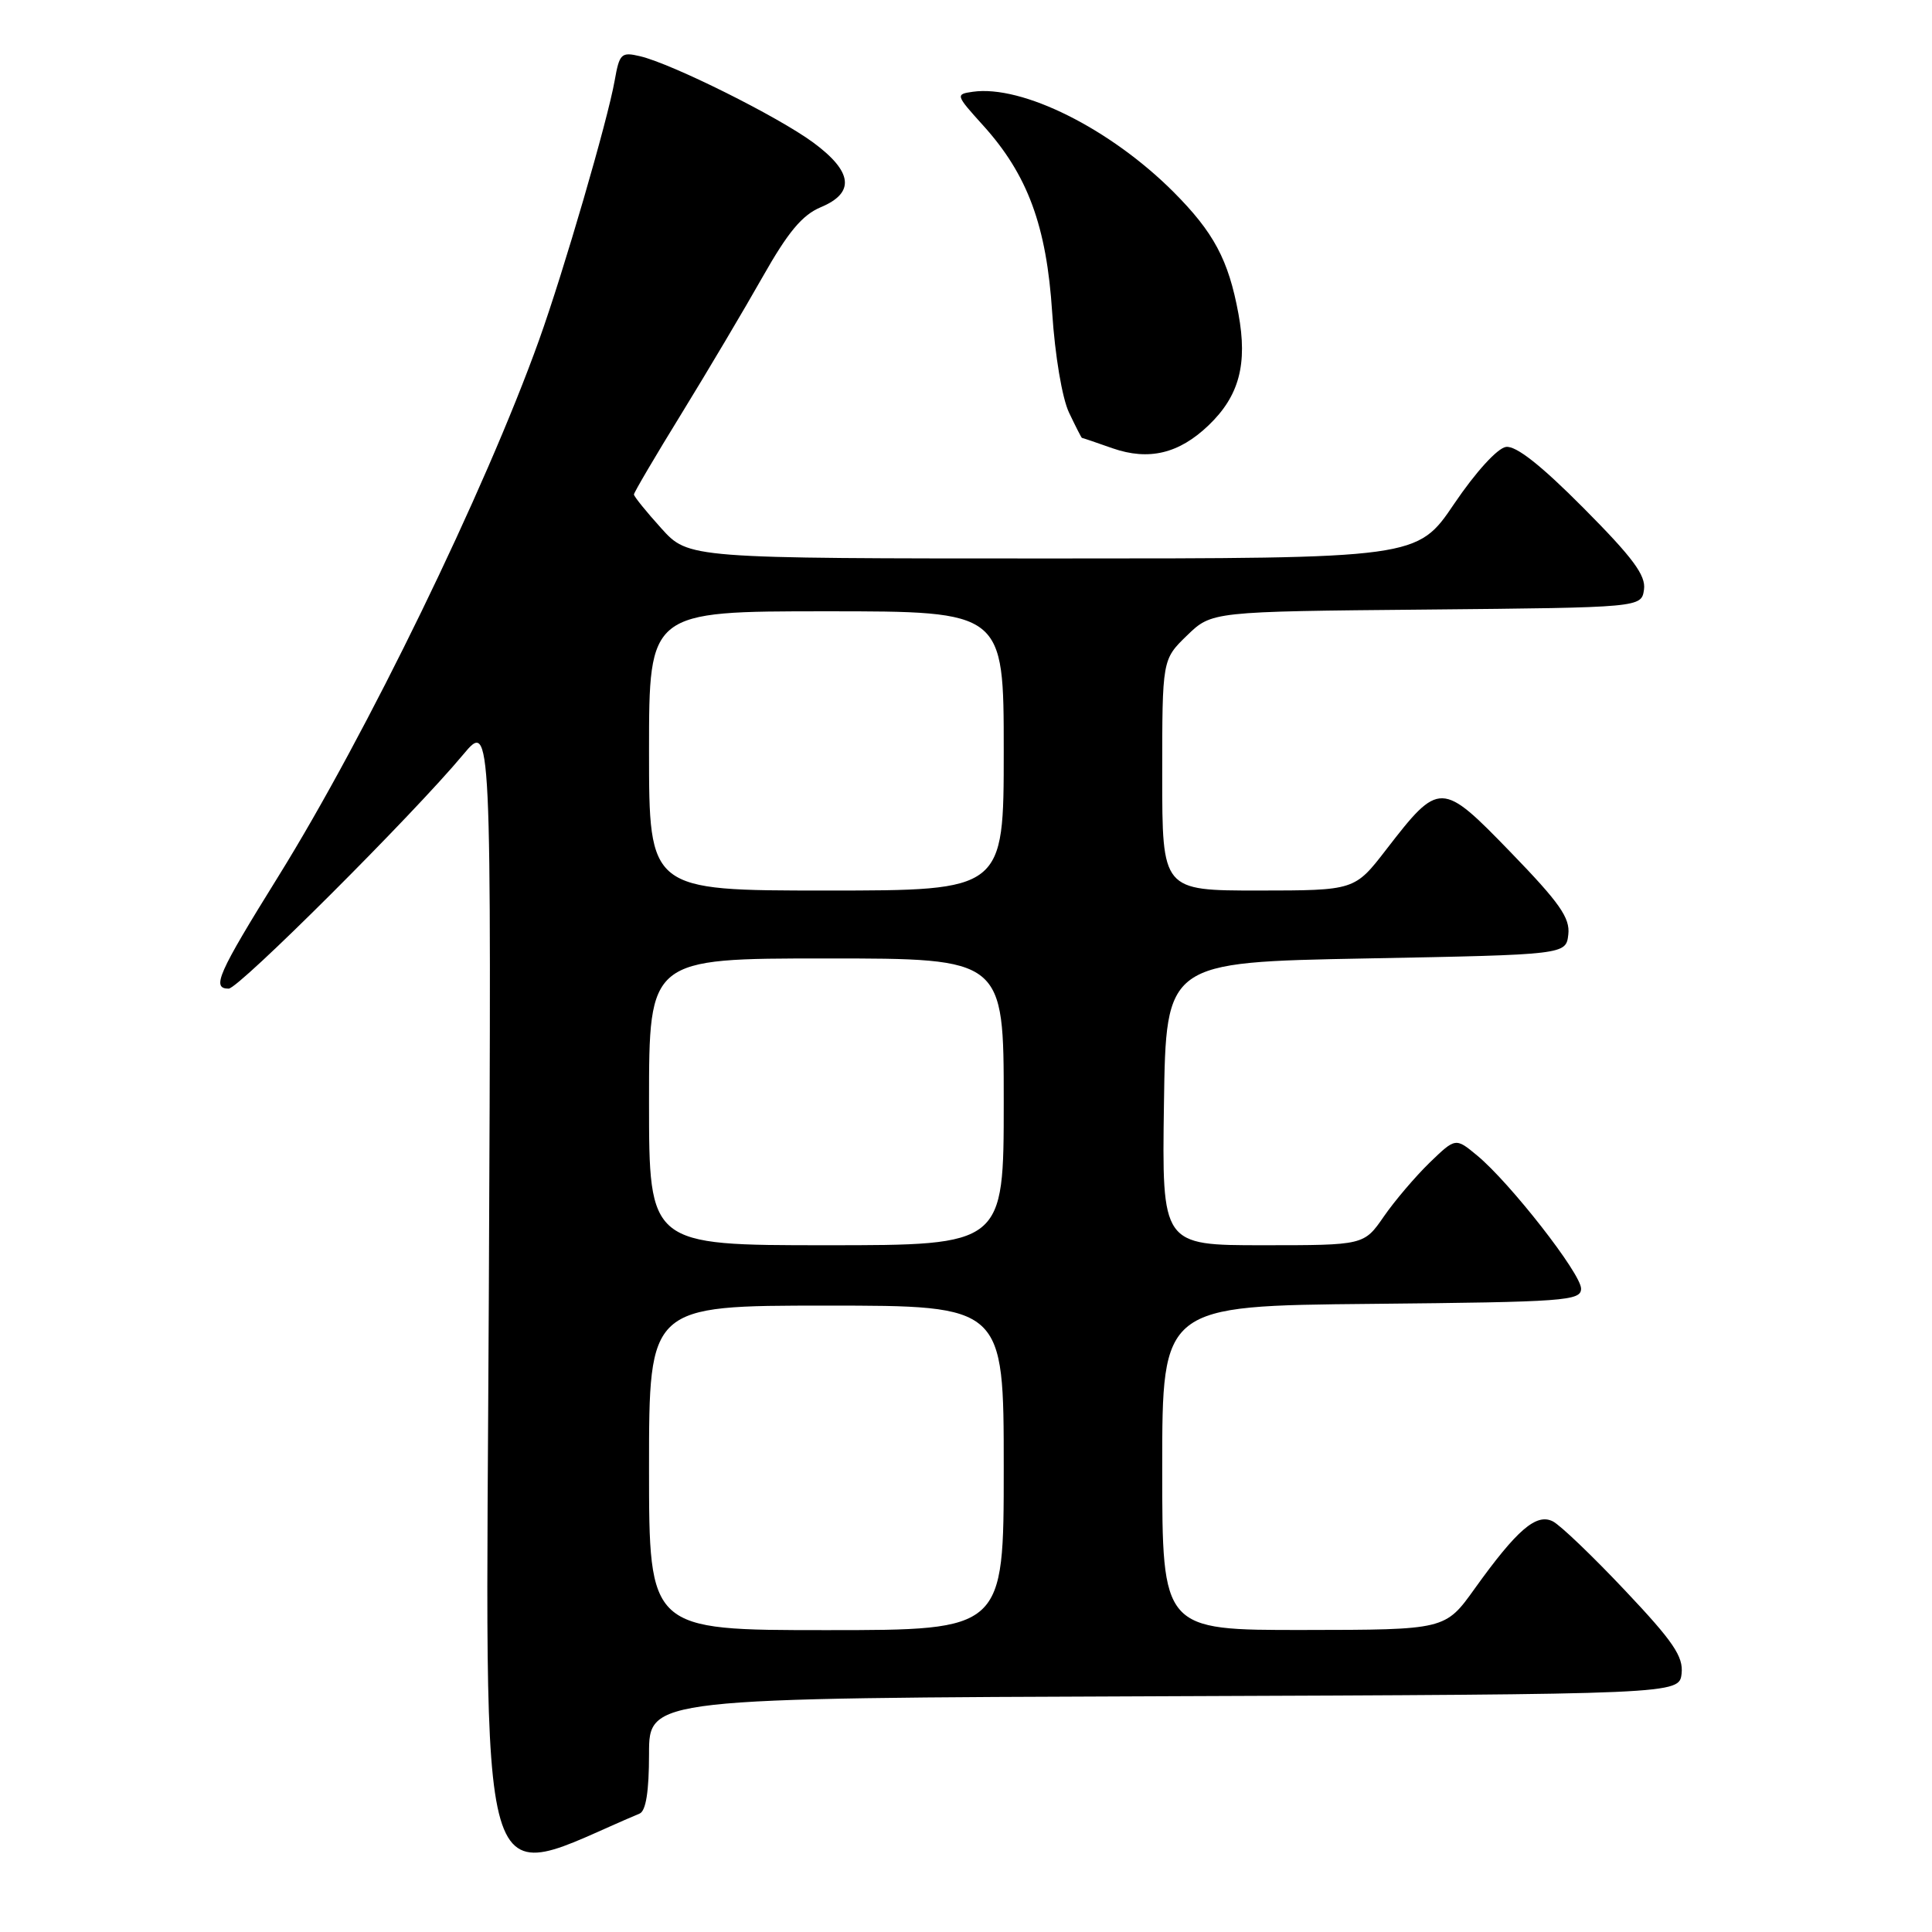 <?xml version="1.0" encoding="UTF-8" standalone="no"?>
<!DOCTYPE svg PUBLIC "-//W3C//DTD SVG 1.1//EN" "http://www.w3.org/Graphics/SVG/1.1/DTD/svg11.dtd" >
<svg xmlns="http://www.w3.org/2000/svg" xmlns:xlink="http://www.w3.org/1999/xlink" version="1.1" viewBox="0 0 256 256">
 <g >
 <path fill="currentColor"
d=" M 84.75 240.31 C 85.59 239.96 86.00 237.36 86.00 232.40 C 86.00 225.01 86.00 225.01 154.25 224.76 C 222.50 224.50 222.50 224.50 222.82 221.76 C 223.07 219.51 221.73 217.52 215.34 210.76 C 211.06 206.22 206.75 202.09 205.76 201.59 C 203.57 200.48 201.01 202.69 195.40 210.51 C 191.50 215.96 191.50 215.96 172.75 215.98 C 154.00 216.00 154.00 216.00 154.00 194.52 C 154.00 173.03 154.00 173.03 181.75 172.77 C 207.43 172.52 209.50 172.37 209.50 170.75 C 209.50 168.77 200.10 156.73 195.73 153.11 C 192.87 150.74 192.87 150.74 189.43 154.06 C 187.55 155.89 184.81 159.10 183.36 161.20 C 180.73 165.00 180.73 165.00 167.34 165.00 C 153.96 165.00 153.96 165.00 154.23 146.25 C 154.50 127.50 154.50 127.50 181.00 127.00 C 207.50 126.50 207.50 126.50 207.81 123.82 C 208.06 121.63 206.66 119.63 200.20 112.96 C 190.99 103.45 190.73 103.45 183.69 112.56 C 179.50 117.99 179.50 117.99 166.75 118.00 C 154.00 118.00 154.00 118.00 154.00 102.70 C 154.00 87.39 154.00 87.39 157.28 84.21 C 160.56 81.03 160.56 81.03 189.03 80.77 C 217.50 80.50 217.50 80.50 217.84 78.11 C 218.10 76.24 216.37 73.90 209.84 67.33 C 204.19 61.64 200.87 59.03 199.55 59.22 C 198.42 59.38 195.54 62.54 192.69 66.75 C 187.79 74.00 187.79 74.00 139.51 74.00 C 91.23 74.00 91.23 74.00 87.62 70.00 C 85.63 67.80 84.00 65.78 84.00 65.52 C 84.00 65.26 86.84 60.43 90.32 54.78 C 93.80 49.12 98.63 40.97 101.07 36.66 C 104.42 30.74 106.30 28.49 108.75 27.46 C 113.33 25.55 113.00 22.75 107.75 18.88 C 103.08 15.44 89.05 8.45 84.81 7.45 C 82.32 6.86 82.08 7.10 81.45 10.66 C 80.53 15.91 74.67 36.03 71.42 45.08 C 64.27 65.02 48.56 97.32 36.88 116.13 C 28.86 129.04 27.99 131.00 30.30 131.00 C 31.64 131.00 54.72 107.97 61.36 100.00 C 65.12 95.50 65.12 95.50 64.77 172.10 C 64.39 255.70 62.61 249.62 84.75 240.31 Z  M 160.15 56.35 C 164.20 52.47 165.33 48.25 164.10 41.58 C 162.78 34.42 160.83 30.78 155.46 25.40 C 147.09 17.04 135.44 11.23 128.90 12.16 C 126.59 12.49 126.62 12.58 130.26 16.61 C 136.17 23.14 138.68 29.94 139.42 41.42 C 139.79 47.09 140.74 52.76 141.65 54.67 C 142.52 56.50 143.29 58.01 143.36 58.02 C 143.44 58.02 145.27 58.64 147.42 59.40 C 152.23 61.07 156.23 60.11 160.15 56.35 Z  M 86.00 194.50 C 86.00 173.00 86.00 173.00 109.50 173.00 C 133.00 173.00 133.00 173.00 133.00 194.50 C 133.00 216.00 133.00 216.00 109.50 216.00 C 86.00 216.00 86.00 216.00 86.00 194.50 Z  M 86.00 146.00 C 86.00 127.00 86.00 127.00 109.50 127.00 C 133.00 127.00 133.00 127.00 133.00 146.00 C 133.00 165.00 133.00 165.00 109.50 165.00 C 86.00 165.00 86.00 165.00 86.00 146.00 Z  M 86.00 99.50 C 86.00 81.00 86.00 81.00 109.50 81.00 C 133.00 81.00 133.00 81.00 133.00 99.50 C 133.00 118.00 133.00 118.00 109.50 118.00 C 86.00 118.00 86.00 118.00 86.00 99.50 Z "/>
</g>
</svg>